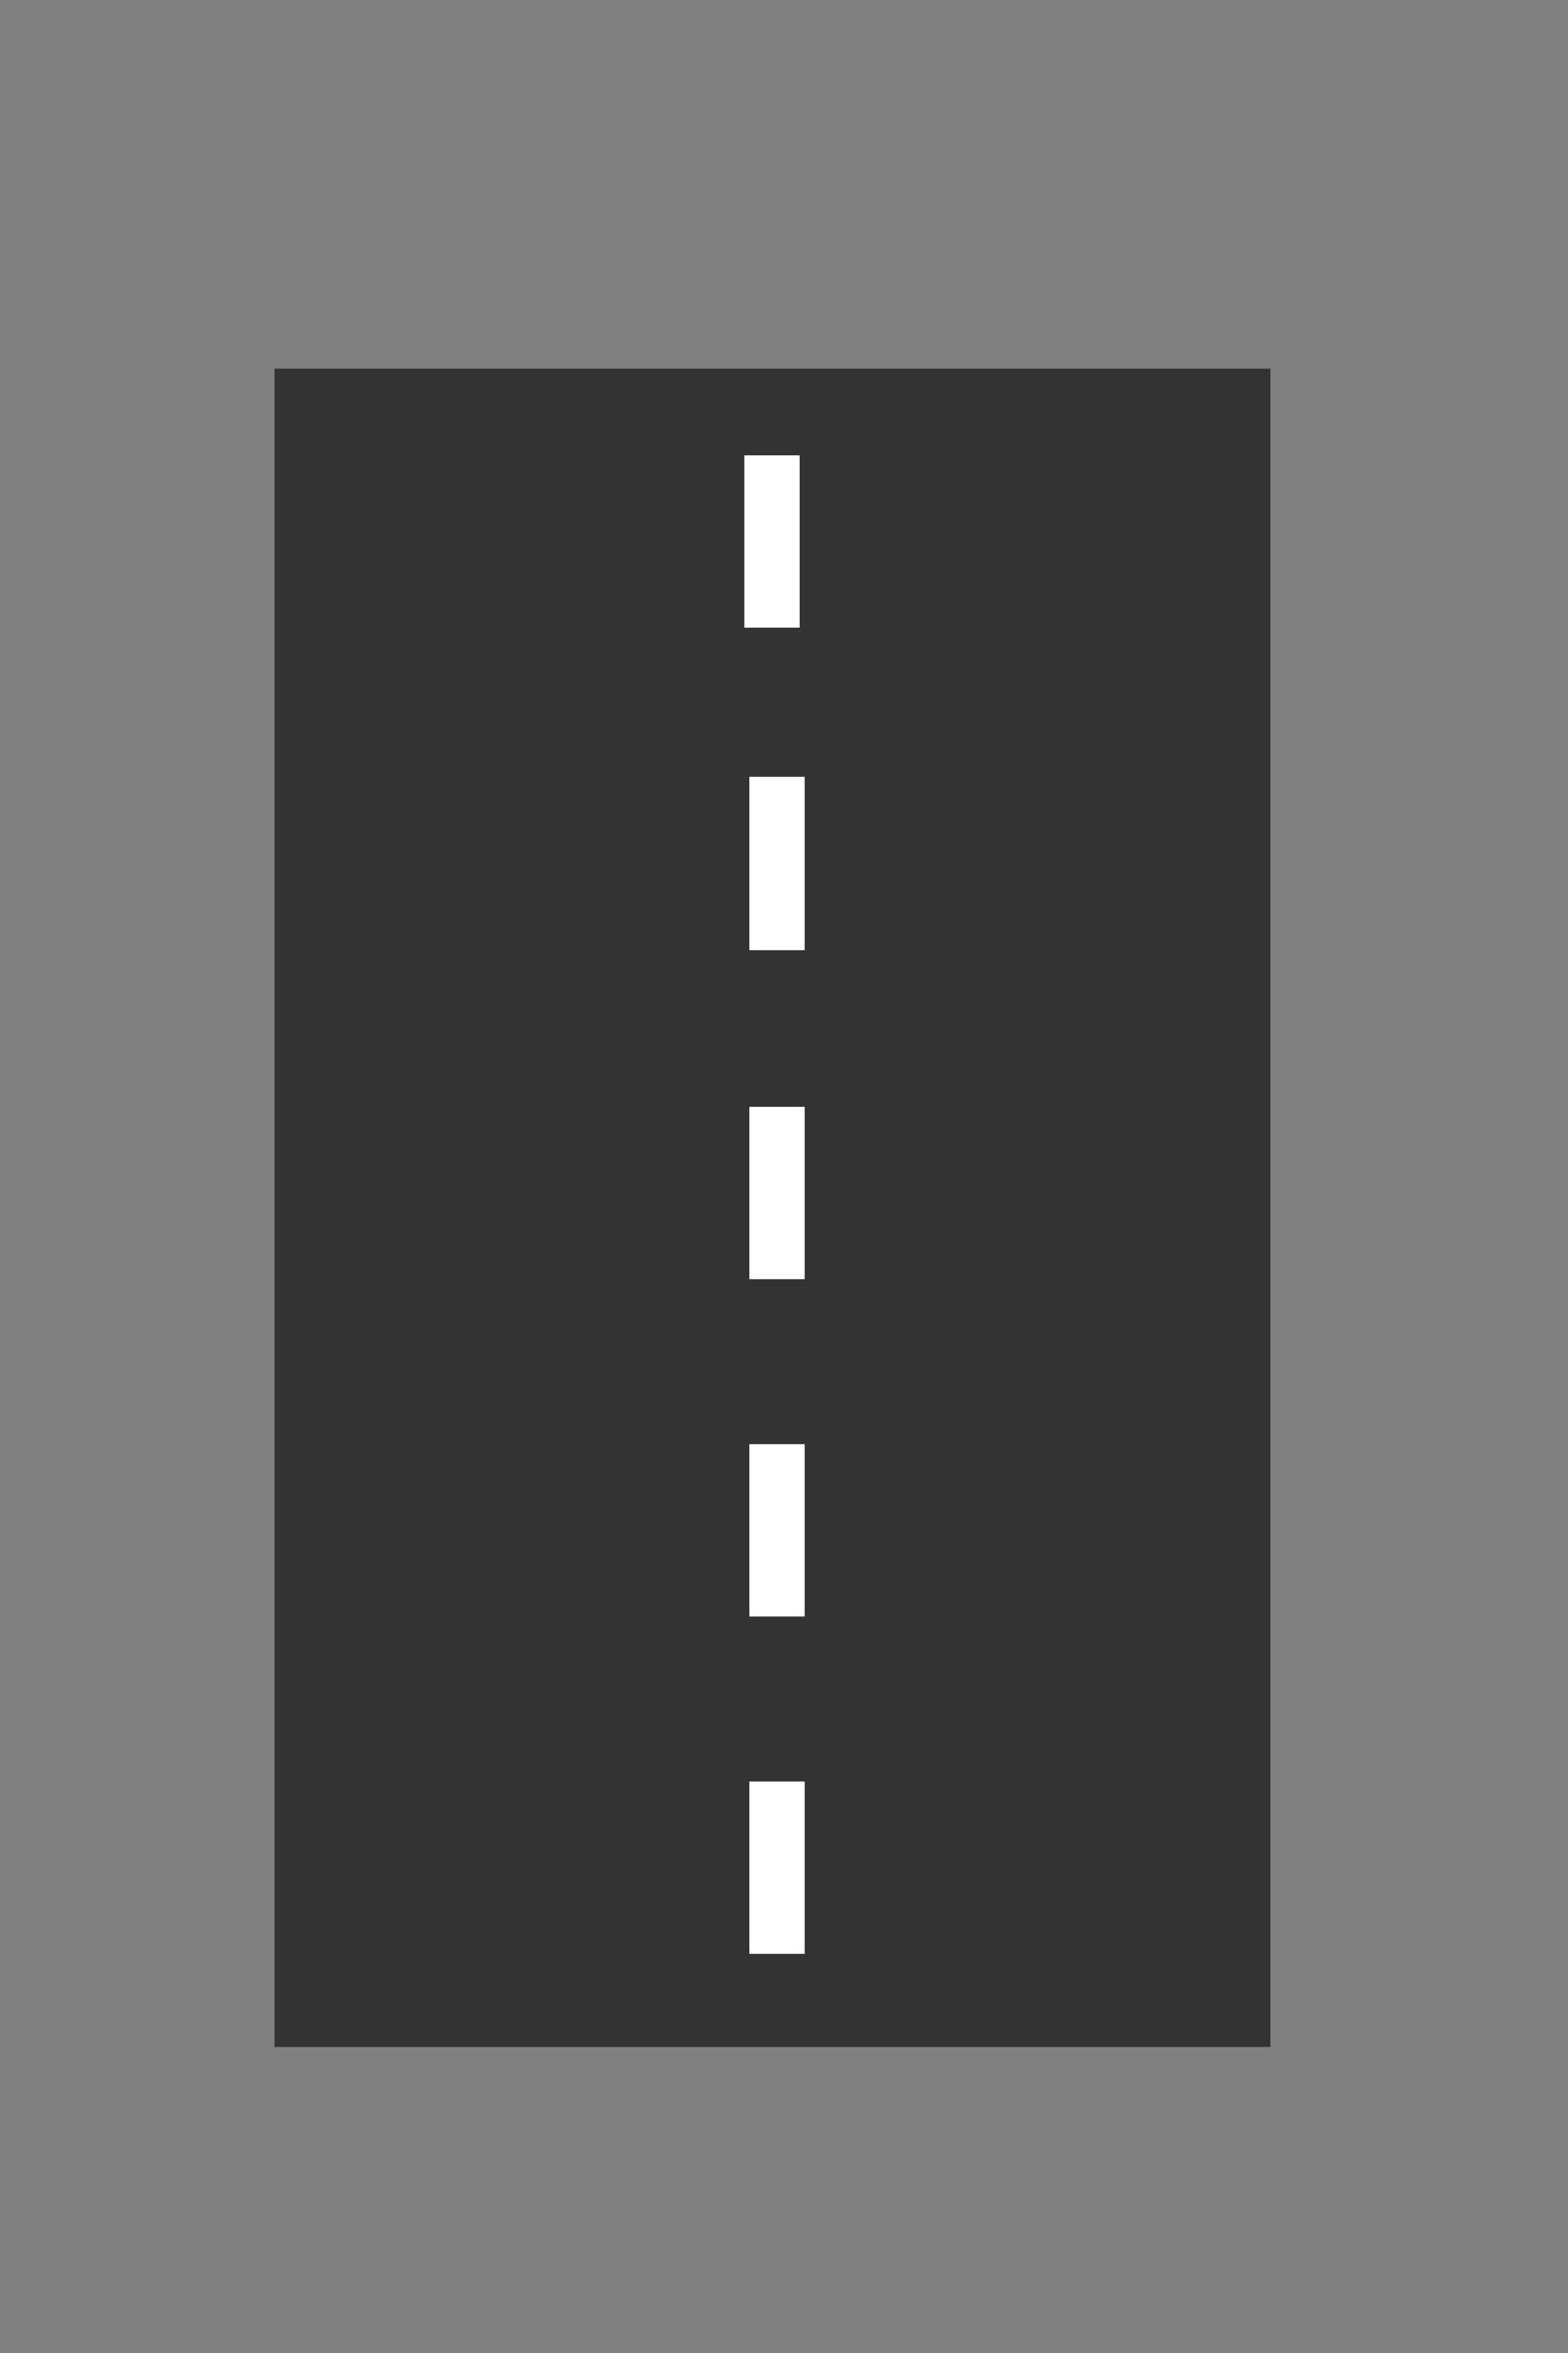 <?xml version="1.0" encoding="utf-8"?>
<!-- Generator: Adobe Illustrator 23.1.1, SVG Export Plug-In . SVG Version: 6.00 Build 0)  -->
<svg version="1.1" id="Layer_1" xmlns="http://www.w3.org/2000/svg" xmlns:xlink="http://www.w3.org/1999/xlink" x="0px" y="0px"
	 viewBox="0 0 200 300" style="enable-background:new 0 0 200 300;" xml:space="preserve">
<rect x="0" y="0" width="200" height="300" fill="#808080" stroke="none"/>
<style type="text/css">
	.st0{fill:#333333;}
	.st1{fill:#FFFFFF;}
</style>
<g>
	<rect x="35" y="47" class="st0" width="127" height="214"/>
</g>
<rect x="95" y="58" class="st1" width="7" height="22"/>
<rect x="95.6" y="99.1" class="st1" width="7" height="22"/>
<rect x="95.6" y="141.1" class="st1" width="7" height="22"/>
<rect x="95.6" y="184.1" class="st1" width="7" height="22"/>
<rect x="95.6" y="227.1" class="st1" width="7" height="22"/>
</svg>
